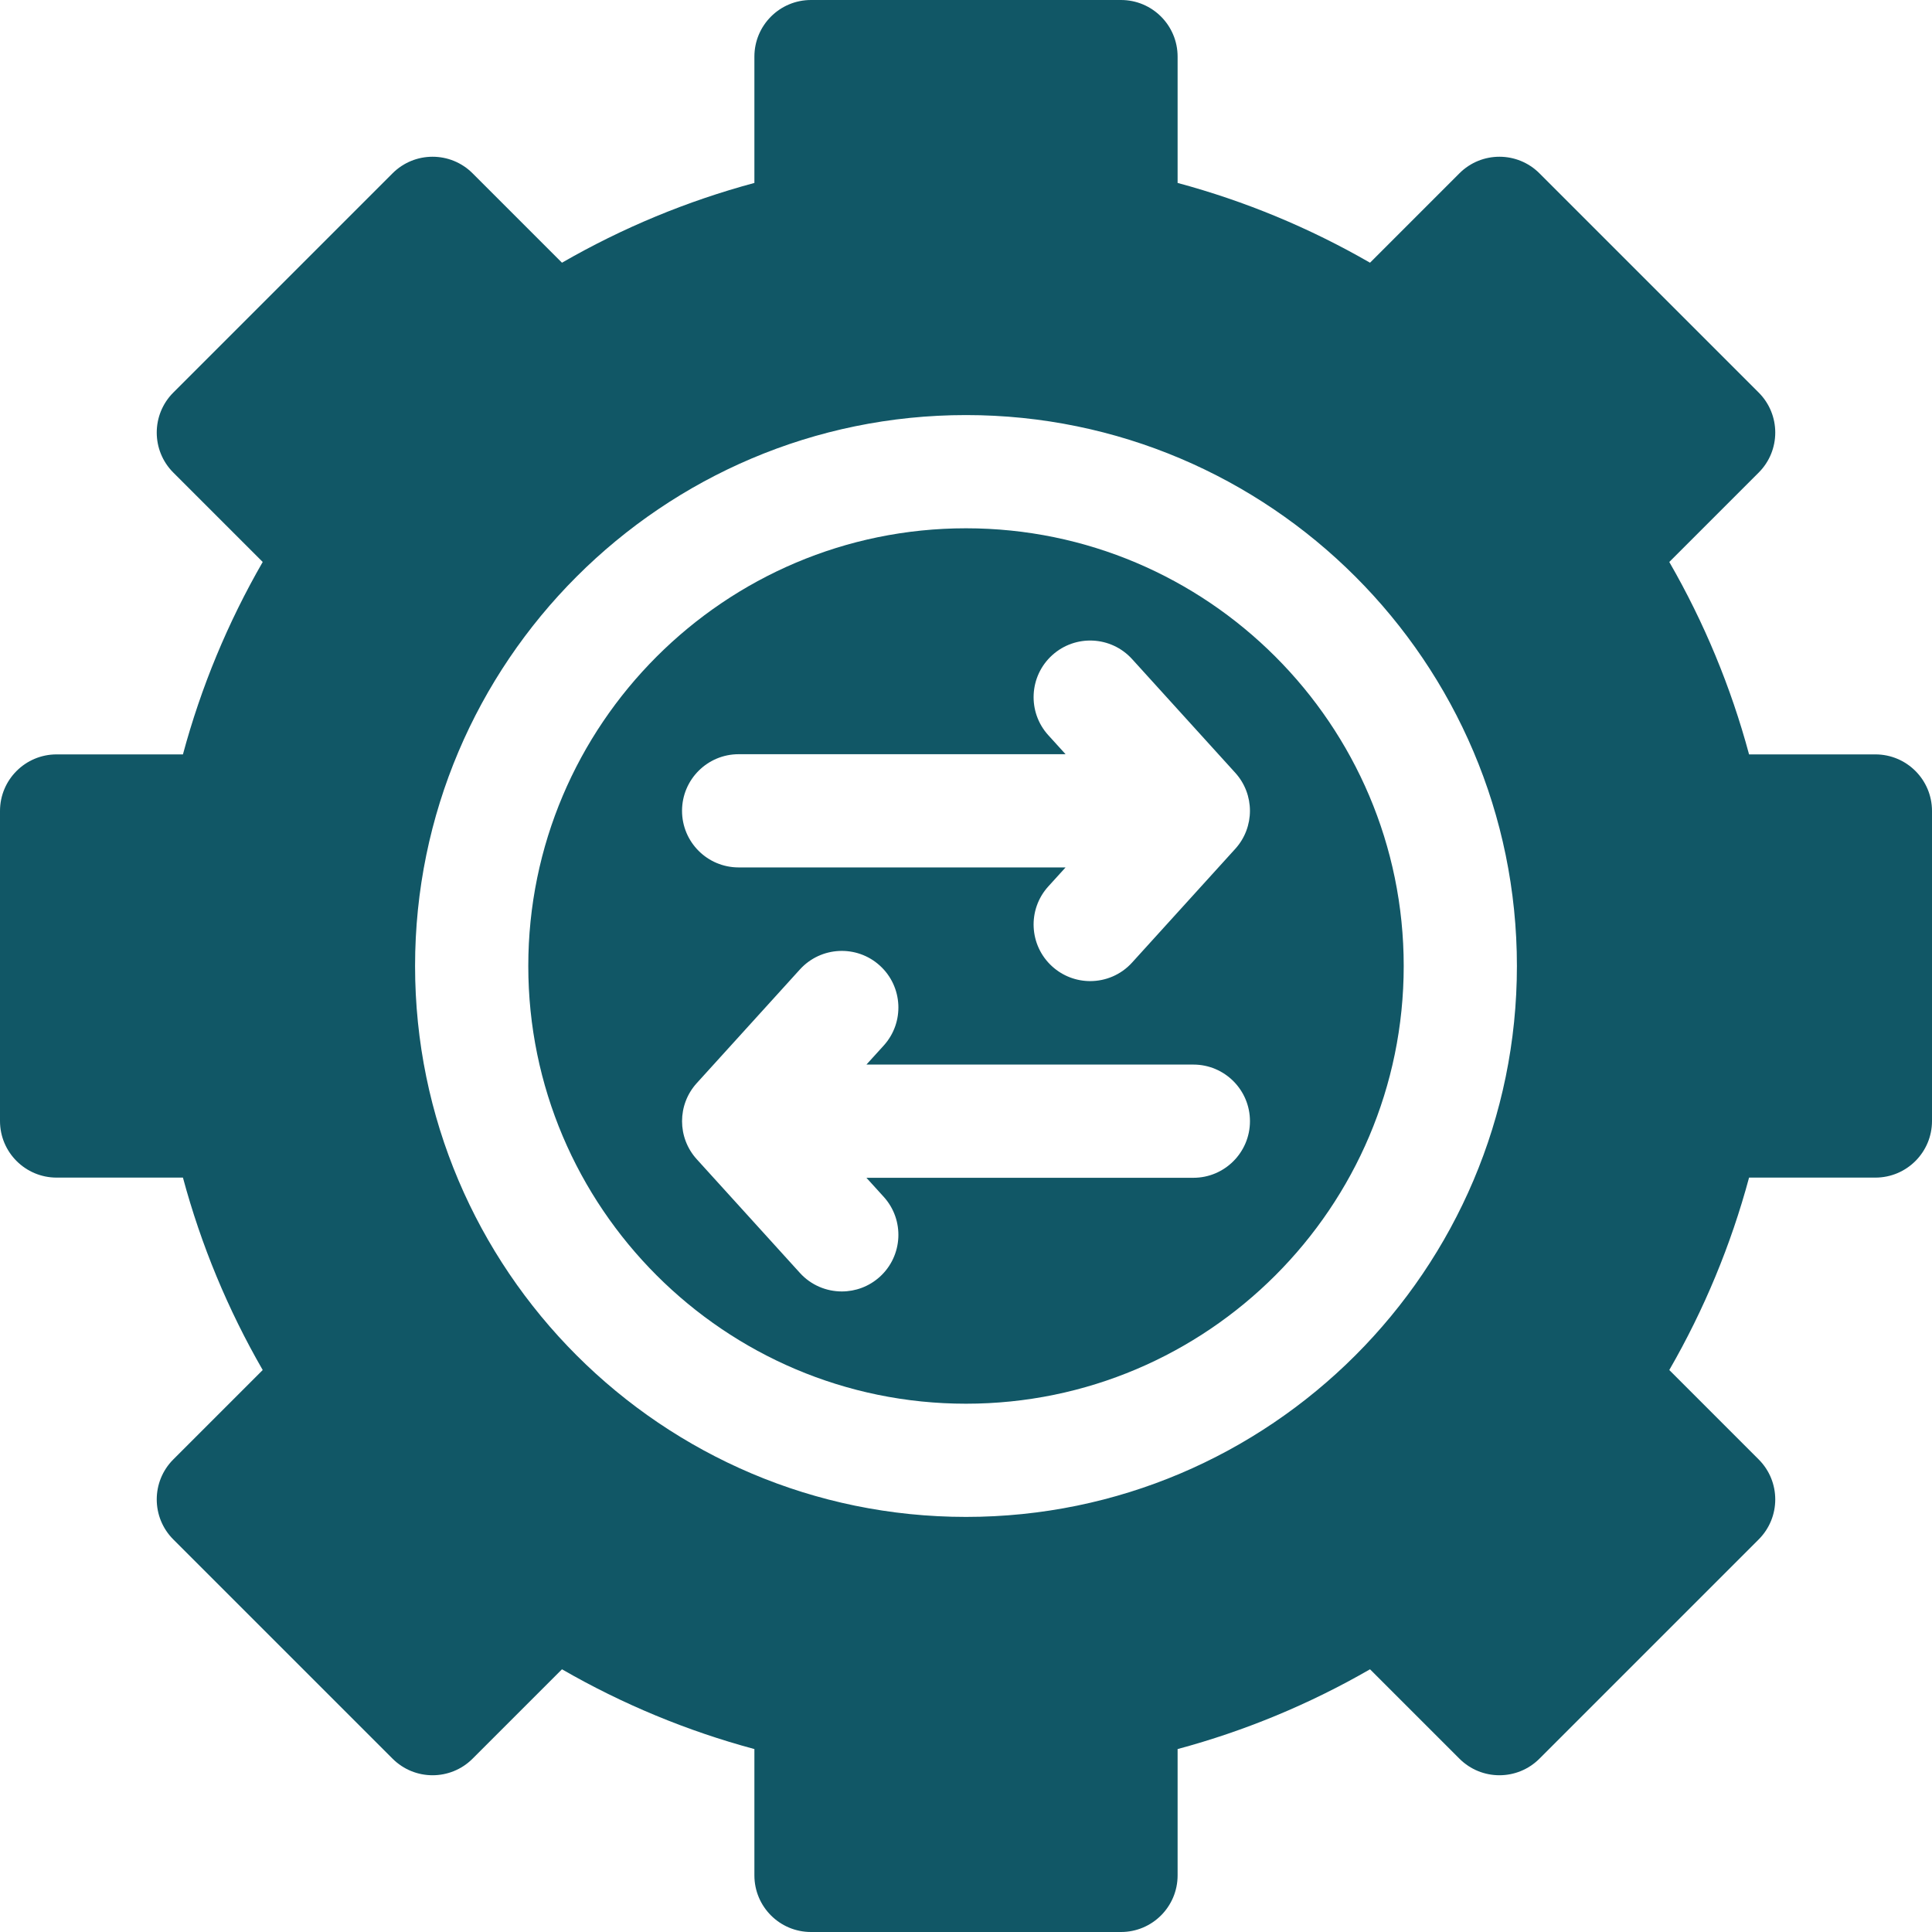 <svg width="93" height="93" viewBox="0 0 93 93" fill="none" xmlns="http://www.w3.org/2000/svg">
<g clip-path="url(#clip0_546_10669)">
<path d="M46.5 25.43C34.882 25.43 25.43 34.882 25.43 46.5C25.43 58.118 34.882 67.57 46.5 67.57C58.118 67.57 67.57 58.118 67.57 46.5C67.57 34.882 58.118 25.43 46.5 25.43ZM35.556 36.305H51.293L50.461 35.389C49.45 34.275 49.534 32.551 50.648 31.54C51.763 30.529 53.485 30.613 54.496 31.727L59.461 37.199C60.404 38.238 60.404 39.822 59.461 40.861L54.496 46.333C53.959 46.926 53.22 47.227 52.478 47.227C51.825 47.227 51.17 46.993 50.648 46.52C49.534 45.509 49.45 43.786 50.461 42.671L51.293 41.755H35.556C34.051 41.755 32.831 40.535 32.831 39.03C32.831 37.526 34.051 36.305 35.556 36.305ZM57.444 56.695H41.707L42.539 57.611C43.55 58.725 43.466 60.449 42.352 61.46C41.83 61.933 41.175 62.166 40.522 62.166C39.78 62.166 39.041 61.865 38.504 61.273L33.539 55.801C32.596 54.762 32.596 53.178 33.539 52.139L38.504 46.667C39.515 45.553 41.238 45.469 42.352 46.48C43.466 47.491 43.55 49.214 42.539 50.329L41.707 51.245H57.444C58.949 51.245 60.169 52.465 60.169 53.97C60.169 55.474 58.949 56.695 57.444 56.695Z" fill="#115766"/>
<path d="M90.275 36.314H84.194C83.321 33.07 82.035 29.969 80.354 27.052L84.657 22.749C85.721 21.685 85.721 19.96 84.657 18.896L74.104 8.343C73.04 7.279 71.315 7.279 70.251 8.343L65.948 12.646C63.031 10.965 59.93 9.679 56.686 8.806V2.725C56.686 1.22 55.466 0 53.962 0H39.038C37.533 0 36.314 1.22 36.314 2.725V8.806C33.07 9.679 29.969 10.965 27.052 12.646L22.749 8.343C21.685 7.279 19.96 7.279 18.896 8.343L8.343 18.896C7.279 19.96 7.279 21.685 8.343 22.749L12.646 27.052C10.965 29.969 9.679 33.07 8.806 36.314H2.725C1.22 36.314 0 37.533 0 39.038V53.962C0 55.466 1.22 56.686 2.725 56.686H8.806C9.679 59.929 10.965 63.031 12.646 65.948L8.343 70.251C7.279 71.315 7.279 73.04 8.343 74.104L18.896 84.656C19.96 85.721 21.685 85.721 22.749 84.656L27.052 80.354C29.969 82.035 33.07 83.321 36.314 84.194V90.275C36.314 91.78 37.533 93 39.038 93H53.962C55.466 93 56.686 91.78 56.686 90.275V84.194C59.93 83.321 63.031 82.035 65.948 80.354L70.251 84.656C71.315 85.721 73.04 85.721 74.104 84.656L84.656 74.104C85.721 73.04 85.721 71.315 84.656 70.251L80.354 65.948C82.035 63.031 83.321 59.93 84.194 56.686H90.275C91.78 56.686 93 55.466 93 53.962V39.038C93 37.533 91.78 36.314 90.275 36.314ZM46.5 73.019C31.877 73.019 19.98 61.123 19.98 46.5C19.98 31.877 31.877 19.98 46.5 19.98C61.123 19.98 73.019 31.877 73.019 46.5C73.019 61.123 61.123 73.019 46.5 73.019Z" fill="#115766"/>
</g>
<defs>
<clipPath id="clip0_546_10669">
<rect width="93" height="93" fill="white"/>
</clipPath>
</defs>
</svg>
